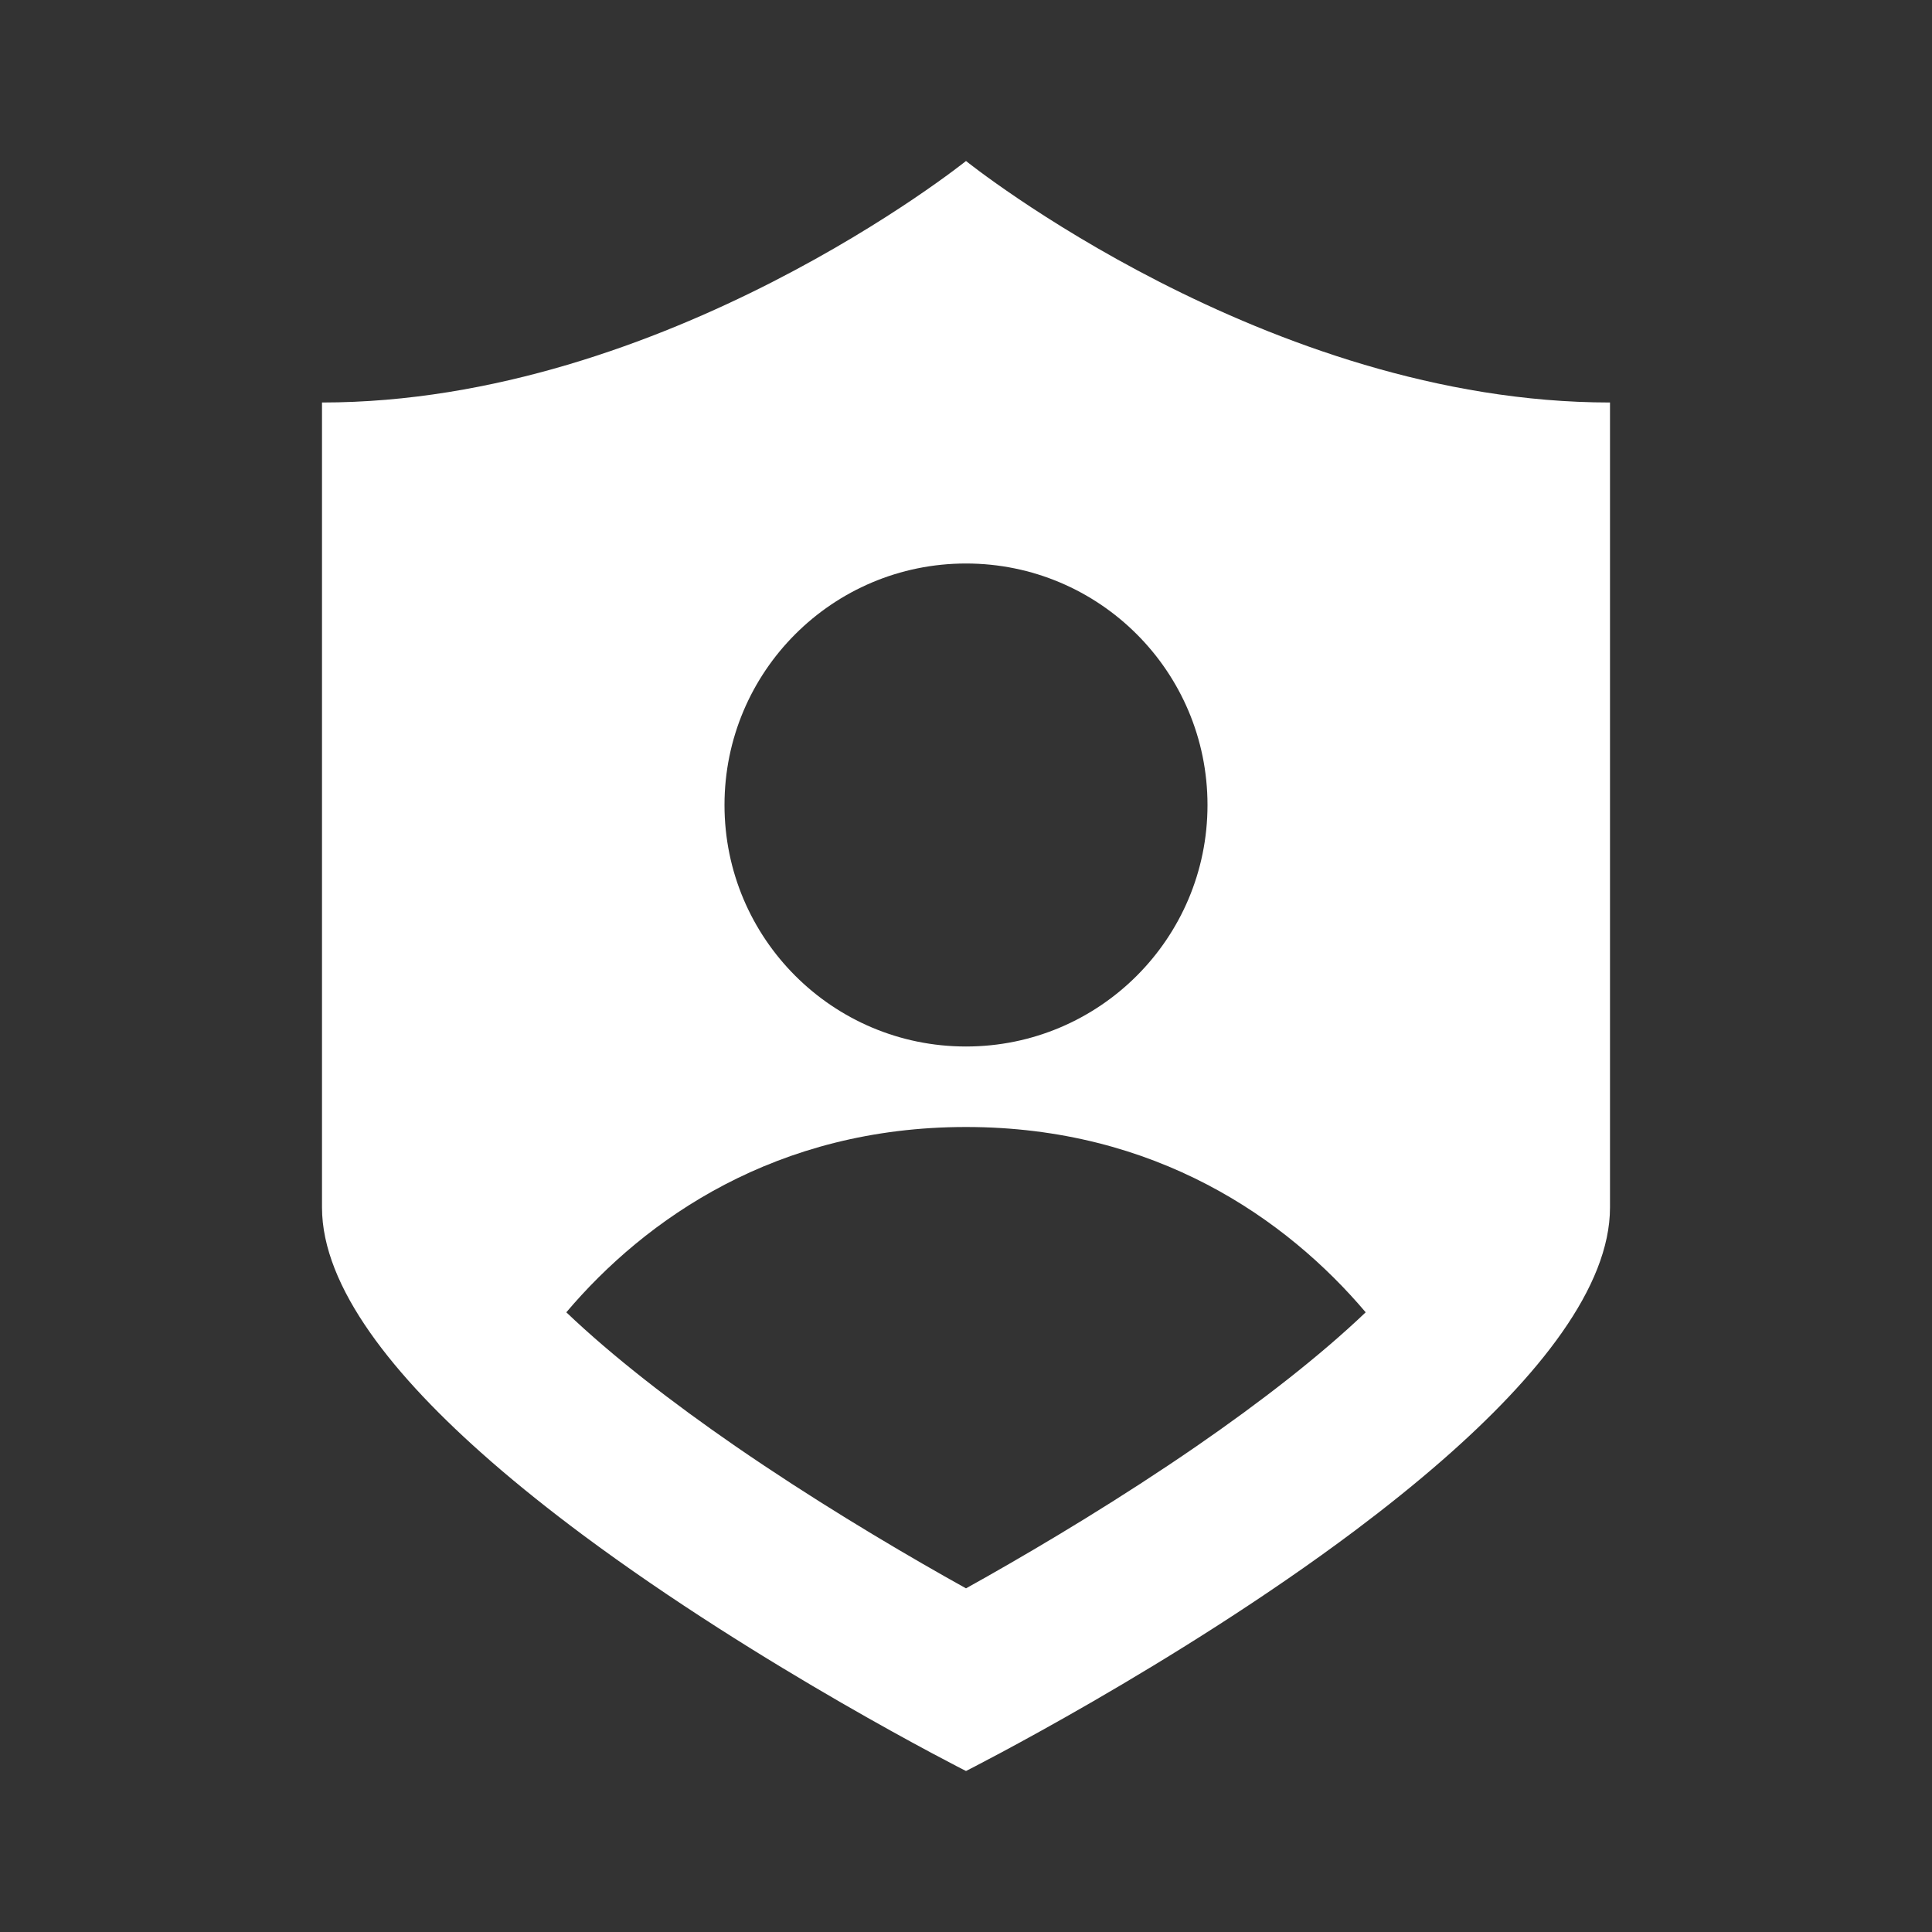 <svg width="24" height="24" viewBox="0 0 24 24" fill="none" xmlns="http://www.w3.org/2000/svg">
<rect x="0" y="0" width="24" height="24" fill="#333333" stroke="none"/>
<path fill-rule="evenodd" clip-rule="evenodd" d="M12 2C12 2 8.267 5 4 5V15C4 15.99 4.894 17.101 6.084 18.14C6.084 18.14 6.084 18.14 6.084 18.14C6.09 18.145 6.096 18.151 6.102 18.156C6.458 18.466 6.841 18.77 7.234 19.063C9.454 20.715 12 22 12 22C12 22 14.602 20.687 16.838 19.009C17.212 18.728 17.576 18.437 17.916 18.14C19.106 17.101 20 15.99 20 15V5C15.733 5 12 2 12 2ZM15 10C15 11.657 13.657 13 12 13C10.343 13 9 11.657 9 10C9 8.343 10.343 7 12 7C13.657 7 15 8.343 15 10ZM12 14C9.646 14 8.019 15.14 7.035 16.302C7.611 16.851 8.346 17.42 9.136 17.965C10.072 18.61 11.018 19.176 11.736 19.583C11.828 19.635 11.916 19.684 12 19.731C12.084 19.684 12.172 19.635 12.264 19.583C12.982 19.176 13.928 18.61 14.864 17.965C15.654 17.42 16.389 16.851 16.965 16.302C15.981 15.14 14.354 14 12 14Z" fill="white"/>
</svg>
